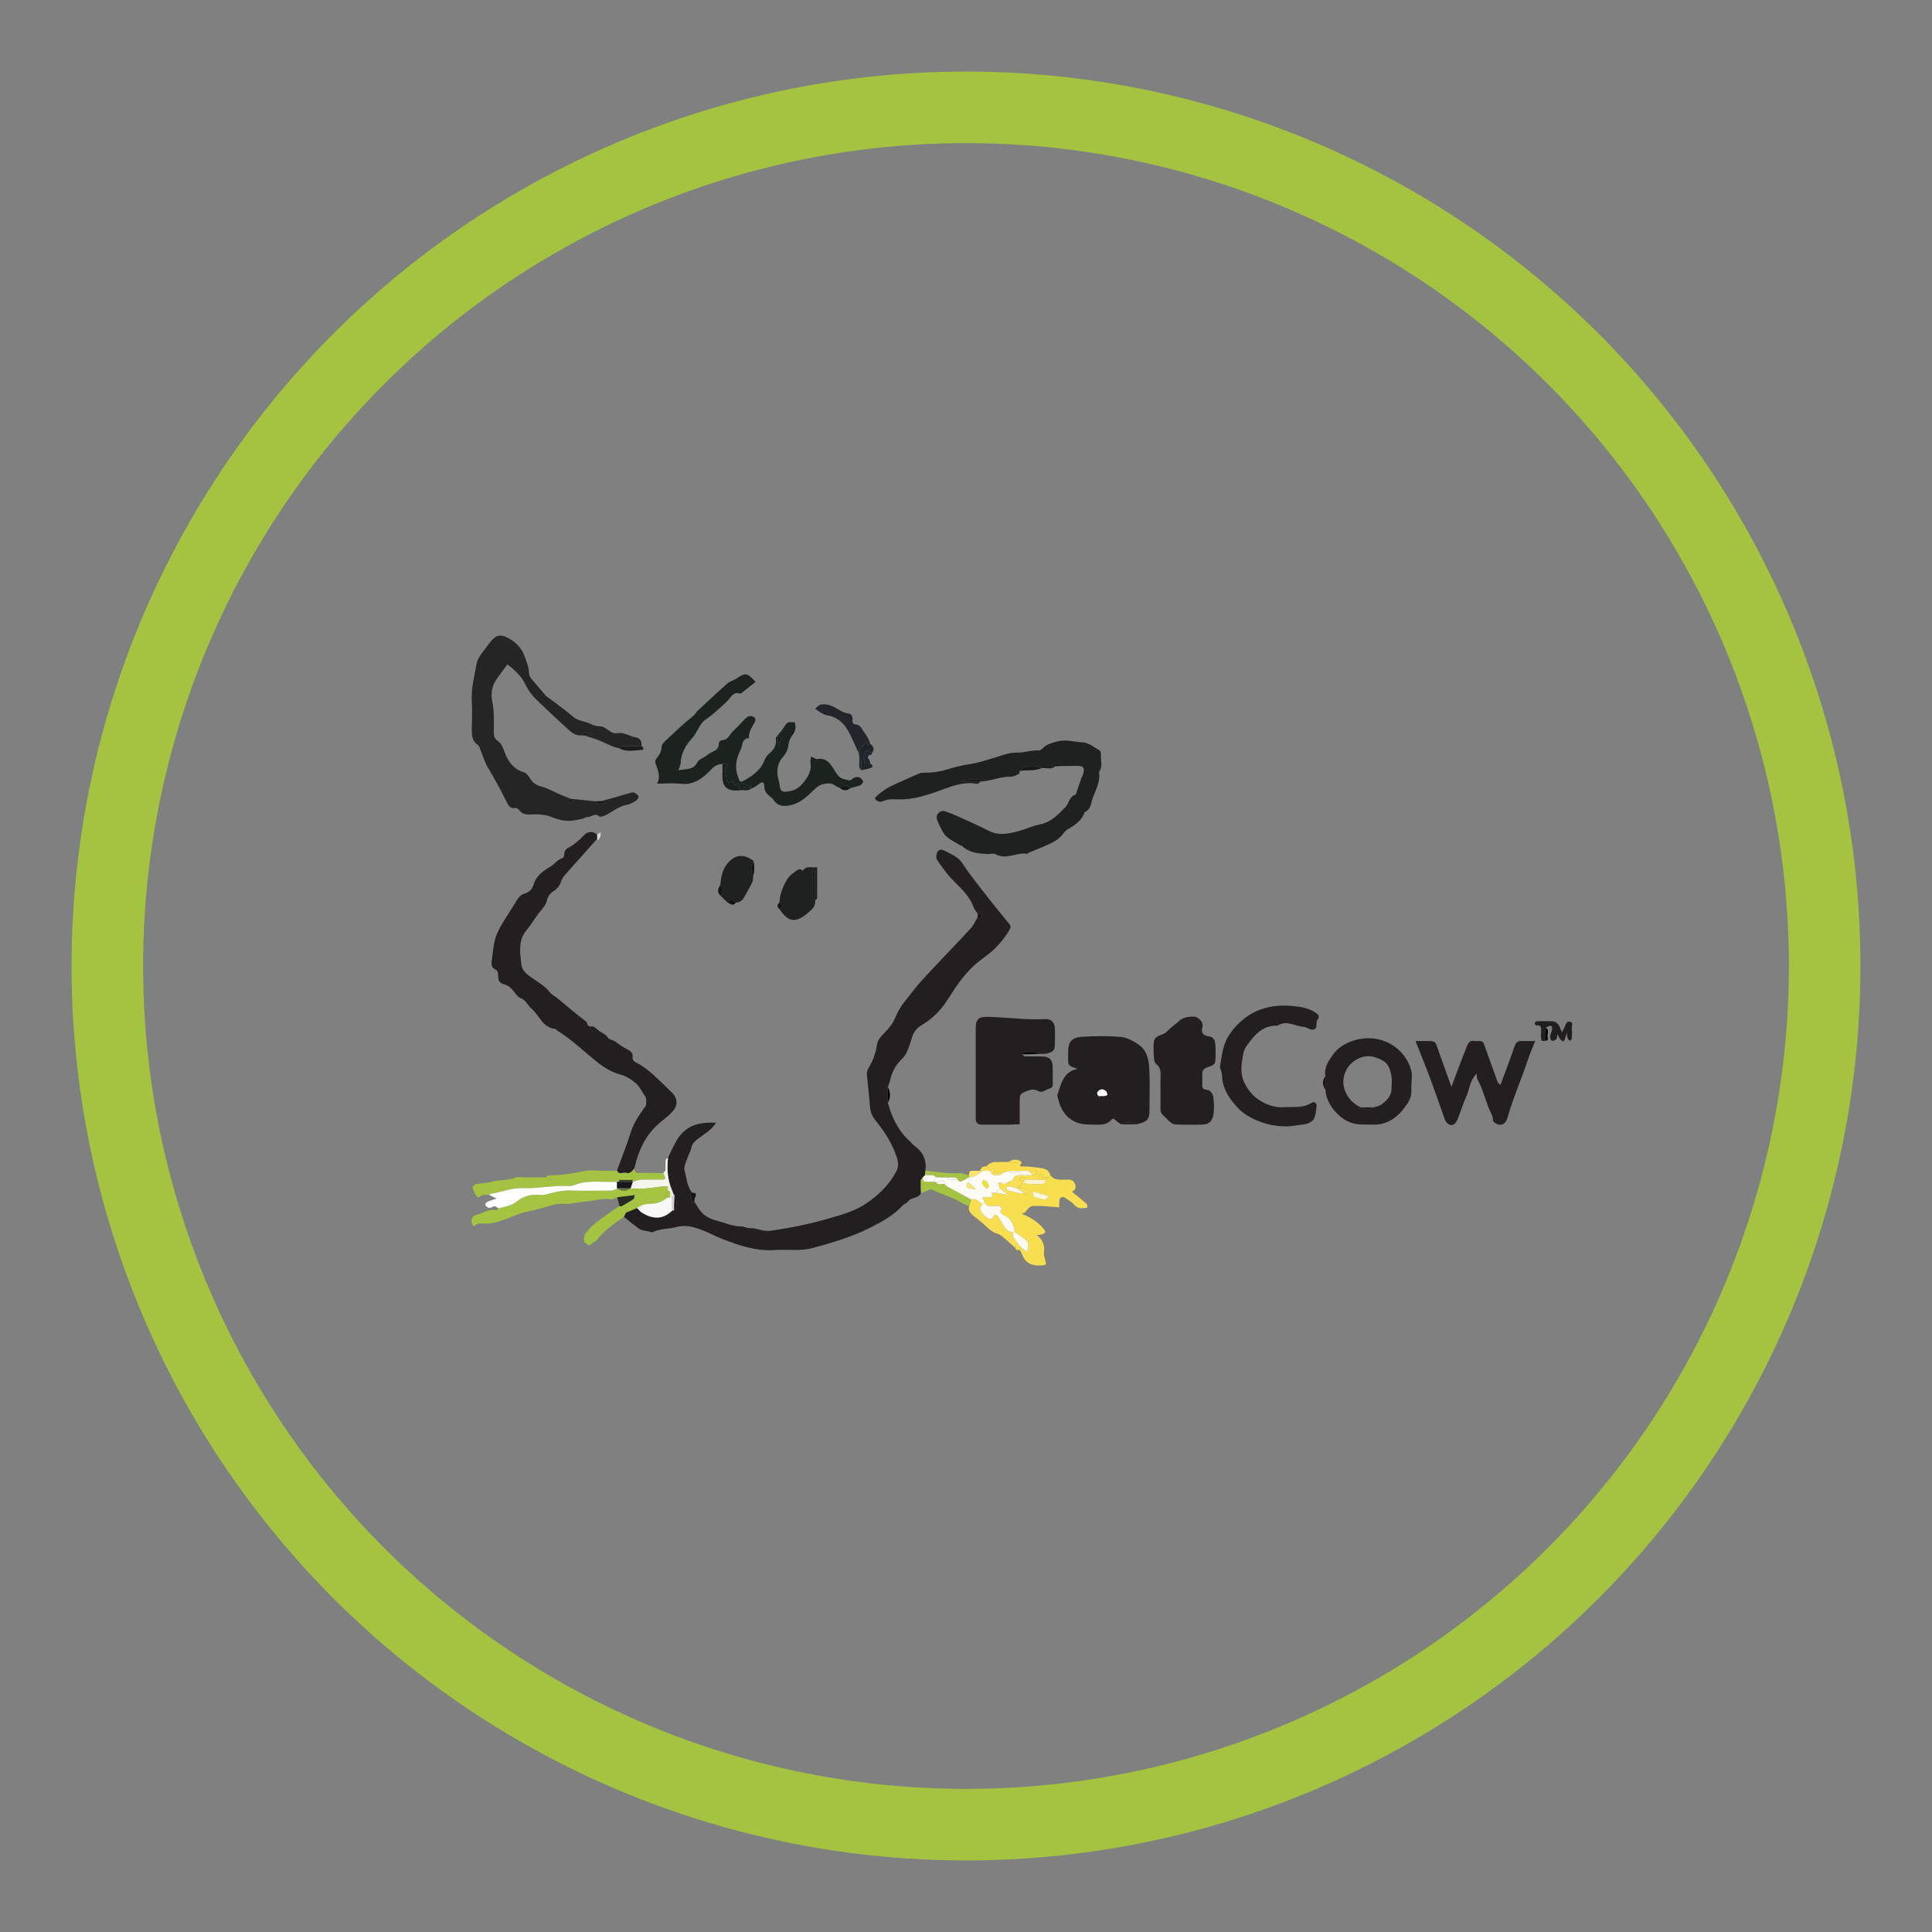 <?xml version="1.0" encoding="utf-8"?>
<!-- Generator: Adobe Illustrator 16.0.0, SVG Export Plug-In . SVG Version: 6.00 Build 0)  -->
<!DOCTYPE svg PUBLIC "-//W3C//DTD SVG 1.1//EN" "http://www.w3.org/Graphics/SVG/1.1/DTD/svg11.dtd">
<svg version="1.1" xmlns="http://www.w3.org/2000/svg" xmlns:xlink="http://www.w3.org/1999/xlink" x="0px" y="0px" width="324px"
	 height="324px" viewBox="0 0 324 324" enable-background="new 0 0 324 324" xml:space="preserve">
<rect x="0" y="0" width="324" height="324" fill="#808080" stroke="none"/>
<g id="Layer_2">
	<circle fill="none" stroke="#A4C340" stroke-width="12" stroke-miterlimit="10" cx="162" cy="162" r="144"/>
</g>
<g id="Layer_1">
	<g>
		<path fill="none" d="M194.615,182.939c0-0.599-0.017-1.197-0.009-1.796C194.599,181.742,194.615,182.341,194.615,182.939
			c0,0.983,0.021,1.964-0.009,2.945C194.636,184.903,194.615,183.923,194.615,182.939z"/>
		<polygon fill="#FFFFFF" points="136.709,150.994 136.716,150.986 136.716,150.986 		"/>
		<path fill="#231F20" d="M154.422,197.961c0.008-0.168,0.215-0.33,0.332-0.496c0.124-0.13,0.248-0.262,0.374-0.393
			c0.022-0.252,0.043-0.504,0.064-0.754c0.256-1.805-0.441-3.174-1.893-4.218c-0.246-0.179-0.426-0.443-0.656-0.646
			c-1.368-1.207-2.33-2.705-3.03-4.369c-0.291-0.695-0.492-1.424-0.734-2.141c0-0.884,0-1.766,0-2.65
			c0.121-0.325,0.281-0.643,0.354-0.979c0.304-1.416,0.93-2.693,1.97-3.666c0.75-0.703,1.041-1.559,1.354-2.449
			c0.136-0.387,0.255-0.777,0.37-1.17c0.275-0.942,0.768-1.604,1.685-2.147c1.712-1.015,3.137-2.414,4.226-4.124
			c1.598-2.504,3.221-4.989,5.668-6.79c0.526-0.385,1.022-0.815,1.551-1.2c1.021-0.744,2.963-3.068,3.388-4.15
			c0.064-0.168-0.021-0.47-0.146-0.624c-1.082-1.357-2.214-2.675-3.278-4.044c-1.57-2.018-3.204-3.998-4.597-6.133
			c-0.757-1.158-1.854-1.532-2.925-2.105c-0.515-0.276-1.021-0.325-1.287,0.133c-0.205,0.356-0.284,1.035-0.078,1.337
			c0.834,1.223,1.701,2.452,2.739,3.497c1.356,1.362,2.768,2.637,3.428,4.52c0.133,0.377,0.441,0.694,0.668,1.038
			c0.011-0.057,0.004-0.131,0.036-0.167c0.07-0.076,0.161-0.13,0.244-0.193c0.142,0.295,0.334,0.581,0.393,0.893
			c0.016,0.083-0.378,0.244-0.585,0.369c-0.038-0.107-0.077-0.212-0.116-0.318c-0.365,0.61-0.637,1.307-1.107,1.818
			c-2.237,2.432-4.538,4.806-6.798,7.218c-0.917,0.98-1.85,1.957-2.666,3.02c-1.141,1.484-2.464,2.845-3.173,4.637
			c-0.405,1.023-1.063,1.882-1.856,2.672c-0.54,0.536-1.156,1.236-1.252,1.93c-0.204,1.48-0.701,2.785-1.458,4.039
			c-0.166,0.275-0.28,0.649-0.253,0.962c0.149,1.809,0.39,3.611,0.515,5.42c0.066,0.958,0.394,1.714,1.004,2.46
			c1.532,1.873,2.799,3.893,3.543,6.251c0.275,0.874,0.224,1.521-0.146,2.227c-1.188,2.267-2.994,3.971-5.084,5.384
			c-1.869,1.261-4.063,1.855-6.164,2.466c-3.104,0.899-6.296,1.559-9.513,2.038c-0.594,0.088-1.134,0.073-1.697-0.04
			c-0.647-0.13-1.3-0.382-1.939-0.351c-0.585,0.031-1.094-0.286-1.535-0.29c-1.508-0.013-2.82-0.628-4.214-0.989
			c-1.273-0.328-2.316-0.941-3.023-2.071c-0.237-0.38-0.466-0.765-0.7-1.149c-0.101,0.109-0.202,0.219-0.303,0.328
			c-0.115-0.551-0.235-1.097-0.332-1.646c-0.005-0.03,0.193-0.093,0.297-0.139c-0.892-1.069-0.931-2.462-1.289-3.71
			c-0.181-0.626,0.287-1.454,0.514-2.174c0.18-0.571,0.522-1.101,0.64-1.681c0.133-0.655,0.484-0.994,0.999-1.399
			c1.053-0.825,2.313-1.46,3.145-2.772c-2.429-0.103-4.517,0.248-6.043,2.128c-0.375,0.462-0.677,0.993-0.956,1.522
			c-0.384,0.728-0.715,1.483-1.068,2.225c-0.175,1.609-0.124,3.201,0.403,4.752c0.194,0.508,0.388,1.017,0.583,1.524l0.121-0.031
			c0.472,0.987,0.439,1.941-0.089,2.584c-0.108,0.002-0.214,0.013-0.32,0.033c-1.57,1.553-3.276,1.441-5.032,0.376
			c-0.328-0.199-0.572-0.535-0.854-0.807c-0.625,0.259-1.25,0.518-1.874,0.775c-0.114,0.235-0.228,0.469-0.342,0.704
			c0.796,0.634,1.583,1.276,2.392,1.896c0.682,0.519,1.575,0.405,2.328,0.725c1.24-0.672,2.666-0.531,3.953-0.887
			c1.57-0.435,2.935-0.09,4.319,0.434c1.148,0.435,2.229,1.041,3.373,1.489c2.878,1.119,5.783,2.14,8.957,1.913
			c2.106-0.151,4.221,0.229,6.333-0.345c3.224-0.876,6.422-1.798,9.42-3.291c2.078-1.034,4.123-2.13,5.721-3.882
			c0.232-0.257,0.663-0.347,0.851-0.618c0.545-0.779,1.776-0.471,2.176-1.43C154.434,199.364,154.398,198.662,154.422,197.961z"/>
		<path fill="#231F20" d="M105.031,196.703c0.688,0.185,0.988-0.33,1.35-0.737c0.681-3.093,1.963-5.838,4.502-7.871
			c0.639-0.513,1.289-1.025,1.844-1.622c1.023-1.097,0.949-2.309-0.108-3.309c-0.623-0.592-1.229-1.201-1.852-1.796
			c-1.231-1.176-2.466-2.344-4.005-3.13c-0.392-0.197-0.737-0.451-0.674-0.977c0.067-0.564-0.224-0.92-0.688-1.176
			c-0.422-0.233-0.851-0.458-1.257-0.715c-0.46-0.292-0.865-0.695-1.355-0.905c-0.343-0.149-0.655-0.143-0.92-0.55
			c-0.276-0.424-0.849-0.659-1.299-0.966c-0.445-0.302-0.972-0.909-1.335-0.827c-0.852,0.195-0.643-0.597-0.975-0.843
			c-1.655-1.221-3.206-2.581-4.799-3.888c-0.422-0.347-0.949-0.599-1.279-1.013c-0.727-0.911-1.657-1.5-2.606-2.146
			c-0.901-0.614-2.021-1.259-2.158-2.571c-0.209-1.978-0.558-3.965,0.92-5.709c0.85-1.003,1.472-2.199,2.326-3.197
			c0.467-0.545,0.885-1.025,1.054-1.75c0.15-0.64,0.489-1.169,1.131-1.565c0.525-0.324,1.04-0.922,1.21-1.501
			c0.243-0.829,0.791-1.335,1.315-1.917c1.609-1.786,3.2-3.588,4.798-5.384c-0.011-0.239-0.021-0.478-0.033-0.717
			c-0.793-0.5-1.491-0.606-2.242,0.188c-0.696,0.736-1.482,1.455-2.367,1.925c-0.64,0.342-0.93,0.653-0.912,1.346
			c0.005,0.186-0.156,0.51-0.295,0.542c-0.832,0.202-1.255,0.955-1.93,1.359c-1.252,0.753-2.47,1.552-2.917,3.072
			c-0.231,0.79-0.733,1.288-1.525,1.514c-0.658,0.188-1.025,0.706-1.363,1.249c-0.187,0.299-0.377,0.595-0.557,0.898
			c-0.937,1.567-2.058,3.061-2.746,4.73c-0.549,1.331-0.59,2.875-0.813,4.333c-0.1,0.655-0.076,1.273,0.743,1.583
			c0.208,0.079,0.347,0.621,0.333,0.943c-0.032,0.771,0.187,1.268,0.994,1.474c0.735,0.188,1.254,0.71,1.72,1.299
			c0.303,0.382,0.628,0.862,1.046,1.013c0.894,0.322,1.164,1.197,1.754,1.688c1.37,1.146,1.918,3.294,4.09,3.482
			c0.094,0.009,0.164,0.183,0.266,0.246c1.886,1.178,3.549,2.625,5.232,4.07c1.599,1.371,3.229,2.756,5.385,3.329
			c0.937,0.25,1.866,0.814,2.596,1.466c0.686,0.611,1.104,1.523,1.639,2.301c0.135,0.199,0.149,1.3,0.013,1.493
			c-0.949,1.347-1.931,2.653-2.448,4.271c-0.71,2.223-1.572,4.396-2.369,6.592C103.835,197.087,104.511,196.564,105.031,196.703z"/>
		<path fill="#1E2120" d="M148.105,134.351c0.707-0.321,1.416-0.339,2.127-0.301c2.92,0.159,5.597-0.81,8.25-1.794
			c1.503-0.558,2.978-0.997,4.6-0.912c0.428,0.022,0.996,0.326,1.322-0.28c-1.085,0-2.171,0-3.257,0
			c1.179-0.392,2.355-0.541,3.539-0.197c0.029,0.01,0.032,0.113,0.045,0.172c1.627-0.119,3.15-0.838,4.816-0.789
			c0.445,0.012,0.916-0.272,1.347-0.478c0.101-0.049,0.09-0.331,0.132-0.506c0.235-0.203,0.443-0.472,0.715-0.595
			c0.818-0.371,2.161-0.276,2.953,0.147c0.765-0.08,1.599,0.314,2.287-0.318c-0.26-0.048-0.522-0.097-0.785-0.146
			c0.63-0.107,1.305-0.66,1.821,0.113c0.858-0.009,1.718-0.023,2.577-0.026c1.084-0.003,1.332,0.28,1.082,1.263
			c-0.076,0.287-0.239,0.551-0.339,0.834c-0.316,0.902-0.628,1.807-0.938,2.711c-1.084,0.306-1.107,1.481-1.754,2.144
			c-1.231,1.26-2.422,2.528-4.309,2.873c-1.111,0.203-2.159,0.745-3.26,1.042c-1.743,0.471-3.483,0.934-5.27,0.014
			c-1.769-0.909-3.595-1.702-5.402-2.526c-0.6-0.272-1.223-0.487-1.84-0.72c-0.604-0.229-1.096,0.104-1.369,0.521
			c-0.174,0.264-0.103,0.813,0.05,1.147c1.175,2.551,1.189,2.544,3.779,3.999c0.103,0.057,0.24,0.067,0.322,0.142
			c1.232,1.131,2.765,1.281,4.327,1.333c0.428,0.015,0.949-0.156,1.275,0.028c1.796,1.021,3.535-0.358,5.3-0.058
			c0.084,0.015,0.188-0.155,0.299-0.201c0.809-0.339,1.63-0.652,2.435-1.003c1.256-0.549,2.537-1.056,3.382-2.239
			c0.174-0.247,0.395-0.498,0.653-0.646c1.235-0.709,2.403-1.475,2.898-2.915c0.949-0.391,1.023-1.295,1.269-2.116
			c0.46-1.518,1.438-2.909,1.109-4.615c0.708-0.871,0.252-1.89,0.343-2.837c0.022-0.265-0.082-0.695-0.27-0.799
			c-0.92-0.516-1.873-1.295-2.838-1.327c-1.384-0.045-2.741-0.536-4.201-0.146c-0.895,0.24-1.712,0.412-2.378,1.082
			c-0.201,0.201-0.504,0.452-0.743,0.435c-1.221-0.093-2.391,0.38-3.571,0.352c-1.608-0.037-3.006,0.634-4.474,1.041
			c-1.131,0.314-2.221,0.711-3.404,0.875c-1.274,0.176-2.563,0.486-3.771,0.864c-1.295,0.405-2.543,0.602-3.867,0.589
			c-0.351-0.004-0.734,0.029-1.05,0.164c-1.35,0.574-2.672,1.206-4.017,1.789c-1.269,0.55-2.386,1.309-3.345,2.292
			C147.002,134.463,147.607,134.577,148.105,134.351z"/>
		<path fill="#252525" d="M79.135,121.654c-0.007,1.208-0.193,2.449,1.031,3.298c0.248,0.172,0.313,0.614,0.449,0.938
			c0.384,0.917,0.657,1.896,1.159,2.742c1.109,1.869,2.153,3.764,3.12,5.711c0.253,0.509,0.576,1.367,1.555,1.153
			c0.169-0.038,0.469,0.164,0.592,0.338c0.539,0.755,1.288,0.813,2.112,0.755c1.266-0.086,2.486,0.042,3.687,0.554
			c0.744,0.315,1.592,0.491,2.4,0.515c0.815,0.025,1.642-0.198,2.456-0.348c0.282-0.052,0.558-0.323,0.814-0.293
			c0.66,0.072,1.23-0.817,1.994-0.104c0.184,0.171,0.921-0.111,1.321-0.334c1.093-0.609,2.074-1.408,3.372-1.629
			c0.516-0.088,1.014-0.391,1.468-0.678c0.218-0.138,0.495-0.555,0.428-0.693c-0.135-0.284-0.455-0.552-0.757-0.66
			c-0.249-0.088-0.591,0.036-0.879,0.116c-0.924,0.257-1.841,0.542-2.765,0.806c-0.615,0.175-1.236,0.331-1.854,0.495
			c0.183,0.014,0.372,0.008,0.548,0.053c0.071,0.018,0.114,0.148,0.169,0.227c-0.613,0.125-1.248,0.41-1.753-0.242
			c-1.109-0.112-2.218-0.225-3.326-0.337c-0.213,0.146-0.447,0.27-0.631,0.444c-0.199,0.188-0.361,0.271-0.535,0.003
			c-0.079-0.12-0.125-0.26-0.187-0.392c0.225-0.039,0.448-0.077,0.671-0.115c-0.592-0.231-1.191-0.446-1.776-0.697
			c-1.095-0.468-2.145-1.104-3.284-1.39c-0.874-0.219-1.439-0.667-1.844-1.346c-0.294-0.493-0.584-0.891-1.147-1.068
			c-1.645-0.515-2.515-1.75-3.104-3.288c-0.257-0.667-0.529-1.505-1.063-1.846c-0.796-0.509-0.771-1.106-0.764-1.837
			c0.014-1.637,0.071-3.262-0.261-4.898c-0.254-1.249-0.073-2.551,0.688-3.66c0.579-0.845,1.215-1.651,1.869-2.534
			c1.255,0.996,2.328,1.972,2.955,3.283c0.519,1.085,1.218,1.999,2.064,2.809c1.708,1.636,3.438,3.253,5.185,4.849
			c0.63,0.576,1.331,1.081,2.273,0.961c0.509-0.868,1.215-0.015,1.81-0.1c-0.5,0.039-1.002,0.077-1.504,0.117
			c0.775,0.241,1.564,0.444,2.32,0.734c0.835,0.32,1.632,0.737,2.459,1.08c0.381,0.157,0.793,0.239,1.191,0.354
			c0.166-0.121,0.329-0.339,0.498-0.345c1.078-0.035,2.157-0.023,3.235-0.027c0.02-0.801-0.127-1.321-1.134-1.511
			c-0.964-0.183-1.865-0.857-2.897-0.667c-1.247,0.23-1.806-1.104-2.924-1.144c-0.517-0.019-1.08-0.129-1.528-0.372
			c-0.931-0.505-2.059-0.455-2.917-1.174c-1.188-0.996-2.443-1.912-3.672-2.859c-0.328-0.252-0.721-0.439-0.994-0.738
			c-0.689-0.753-1.304-1.574-1.994-2.327c-0.458-0.5-0.82-0.931-0.846-1.716c-0.028-0.848-0.405-1.696-0.699-2.52
			c-0.53-1.484-1.589-2.539-2.975-3.21c-0.679-0.328-1.504-0.486-2.156,0.116c-0.482,0.447-0.907,0.972-1.28,1.514
			c-0.601,0.872-1.462,1.729-1.636,2.697c-0.389,2.163-0.972,4.322-0.817,6.569C79.211,119.069,79.144,120.364,79.135,121.654z"/>
		<path fill="#231F20" d="M174.309,176.743c0.477-0.027,0.983,0.046,1.42-0.099c1.059-0.355,1.166-0.563,1.179-1.717
			c0.011-0.858,0.029-1.719-0.006-2.576c-0.036-0.849-0.644-1.489-1.505-1.443c-3.289,0.175-6.552-0.316-9.828-0.378
			c-1.504-0.027-1.938,0.436-1.939,1.943c-0.009,3.99-0.003,7.981-0.003,11.973c0,1.044,0,2.088-0.002,3.132
			c-0.001,0.668,0.333,1.015,0.995,1.022c0.982,0.009,1.964,0.002,2.947,0.002c0.552,0,1.104,0.009,1.657-0.002
			c0.59-0.011,1.178-0.04,1.781-0.063c0-1.319-0.002-2.483,0-3.649c0.006-1.497,0.025-1.455,1.431-1.995
			c0.626-0.239,1.099-0.235,1.694,0.086c0.723,0.391,1.321-0.33,1.998-0.477c0.555-0.122,0.409-0.801,0.412-1.281
			c0.004-0.799,0.017-1.597-0.003-2.395c-0.029-1.091-0.577-1.635-1.672-1.657c-0.98-0.021-1.966,0.012-2.947-0.018
			c-0.181-0.006-0.356-0.208-0.535-0.319c0.011-0.059,0-0.157,0.029-0.17C172.288,176.3,173.343,176.331,174.309,176.743z"/>
		<path fill="#231F20" d="M190.87,175.123c-0.868-0.566-1.891-1.145-2.882-1.228c-2.191-0.183-4.416-0.161-6.611-0.019
			c-1.692,0.108-2.249,0.902-2.256,2.585c0,0.307-0.004,0.613,0,0.92c0.015,1.363,0.015,1.363,1.624,1.851
			c-2.538,0.508-2.763,2.617-3.438,4.398c0.327,1.73,0.909,3.256,2.541,4.264c1.284,0.79,2.63,0.677,4.002,0.715
			c0.929,0.025,1.817-0.021,2.485-0.773c0.243-0.271,0.405-0.321,0.687-0.022c0.275,0.287,0.637,0.493,0.962,0.737
			c0.933-0.436,1.624-0.436,2.565,0c1.842-0.389,2.218-0.788,2.224-2.393c0.005-2.267,0.08-4.538-0.026-6.802
			C192.672,177.745,192.353,176.094,190.87,175.123z M185.268,183.797c-0.177,0.033-0.363,0.006-0.542,0.008
			c-0.139,0-0.313,0.04-0.431,0.023c-0.04-0.006-0.075-0.017-0.099-0.042c-0.13-0.124-0.256-0.433-0.189-0.555
			c0.345-0.628,0.939-0.72,1.469-0.239c0.146,0.137,0.201,0.401,0.233,0.617C185.717,183.652,185.427,183.766,185.268,183.797z"/>
		<path fill="#1C231F" d="M110.2,131.415c1.453,0,2.753-0.119,4.022,0.028c1.831,0.214,3.157-0.607,4.396-1.751
			c0.271-0.25,0.527-0.515,0.782-0.782c0.48-0.502,1.063-0.769,1.756-0.799c0.184-0.005,0.37-0.03,0.55-0.01
			c0.169,0.019,0.333,0.084,0.5,0.13c-0.114,0.084-0.255,0.148-0.334,0.256c-0.124,0.172-0.307,0.386-0.287,0.562
			c0.077,0.698,0.215,1.391,0.358,2.08c0.012,0.057,0.274,0.138,0.348,0.092c0.39-0.242,0.66-0.273,0.766,0.276
			c0.011,0.055,0.256,0.133,0.346,0.094c1.099-0.491,1.996,0.163,2.948,0.498c0.248-0.152,0.514-0.28,0.737-0.461
			c0.784-0.634,1.037-0.608,1.086,0.313c0.042,0.789,0.426,1.22,0.969,1.642c0.225,0.174,0.467,0.361,0.613,0.598
			c0.741,1.201,2.191,1.106,3.413,0.685c1.533-0.528,2.544-1.692,3.67-2.713c0.639-0.578,1.297-0.729,2.132-0.78
			c0.786-0.047,1.164,0.572,1.789,0.718c0.735-0.459,1.285-0.437,1.84,0.077c0.572-0.158,1.167-0.265,1.709-0.496
			c0.215-0.093,0.491-0.538,0.427-0.686c-0.125-0.284-0.444-0.598-0.736-0.663c-0.307-0.069-0.803,0.028-0.991,0.246
			c-0.436,0.505-0.811,0.212-1.271,0.14c-0.887-0.14-1.313-0.718-1.729-1.415c-0.657-1.096-1.301-2.239-2.921-2.004
			c-0.288,0.042-0.622-0.24-1.053-0.423c-0.057,0.418-0.175,0.722-0.124,0.994c0.246,1.327-0.363,2.356-1.123,3.323
			c-0.608,0.772-1.299,1.321-2.375,1.509c-0.963,0.167-1.43,0.179-1.621-0.668c-0.066-0.293-0.053-0.606-0.139-0.892
			c-0.46-1.536-0.459-2.955,0.705-4.253c0.417-0.465,0.757-1.13,0.827-1.739c0.08-0.704,0.291-1.319,0.695-1.828
			c0.553-0.695,0.628-1.392,0.408-2.178c-1.291-0.077-1.275-0.066-1.972,1.056c-0.249,0.401-0.594,0.742-0.896,1.11
			c0.748,0.472,0.157,1.146,0.136,1.74c-0.045-0.277-0.107-0.554-0.128-0.834c-0.023-0.3-0.007-0.604-0.007-0.905
			c-0.11,0.183-0.334,0.38-0.313,0.545c0.141,1.09-0.28,1.873-1.125,2.541c-0.355,0.281-0.637,0.731-0.803,1.163
			c-0.588,1.529-1.81,2.416-3.132,3.197c-0.98,0.58-0.957,0.456-1.338-0.645c-0.548-1.577-0.193-3.004,0.494-4.355
			c0.355-0.697,0.145-1.895,1.405-1.971c-0.108-1.119,0.603-1.93,1.044-2.848c0.075-0.155,0.004-0.509-0.125-0.604
			c-0.214-0.159-0.545-0.28-0.797-0.239c-0.277,0.044-0.561,0.251-0.771,0.458c-0.663,0.652-1.256,1.377-1.947,1.997
			c-0.622,0.557-0.873,1.574-1.963,1.589c-0.175,0.002-0.502,0.325-0.494,0.486c0.069,1.345-1.219,1.363-1.889,1.962
			c-0.533,0.477-1.428,0.7-1.722,1.266c-0.729,1.4-1.944,1.043-3.18,1.334c0.176-0.539,0.368-0.872,0.382-1.213
			c0.072-1.666,0.823-2.981,1.927-4.18c0.481-0.522,0.79-1.204,1.169-1.818c0.309-0.501,0.578-0.951,1.134-1.33
			c1.25-0.851,2.362-1.916,3.479-2.948c0.67-0.62,1-1.738,2.264-1.383c0.088,0.024,0.229-0.067,0.318-0.138
			c0.759-0.603,1.511-1.213,2.267-1.823c-1.44-1.556-1.651-1.579-3.211-0.554c-0.489,0.321-1.11,0.471-1.539,0.85
			c-1.684,1.49-3.311,3.043-4.968,4.563c-0.282,0.259-0.395,0.602-0.746,0.878c-1.619,1.271-3.101,2.717-4.607,4.127
			c-0.297,0.278-0.684,0.673-0.685,1.014c-0.001,0.806-0.377,1.391-0.831,1.95c-0.318,0.393-0.262,0.68-0.094,1.135
			C110.383,129.276,110.794,130.281,110.2,131.415z"/>
		<path fill="#231F20" d="M202.62,173.784c-0.527-0.057-1.287-0.447-1-1.38c0.233-0.763-0.188-1.303-0.76-1.714
			c-0.567-0.41-2.307-0.16-2.882,0.34c-0.771,0.67-1.618,1.261-2.321,1.991c-0.631,0.658-1.899,0.532-2.107,1.516
			c-0.199,0.941-0.071,1.956-0.024,2.937c0.015,0.328,0.128,0.77,0.361,0.95c0.73,0.571,0.781,1.302,0.739,2.123
			c-0.011,0.197-0.018,0.399-0.02,0.597c-0.008,0.599,0.009,1.197,0.009,1.796c0,0.983,0.021,1.964-0.009,2.945
			c-0.015,0.458,0.078,0.817,0.439,1.13c0.416,0.361,0.761,0.807,1.188,1.151c0.261,0.21,0.616,0.409,0.933,0.418
			c1.534,0.042,3.069,0.063,4.603,0c1.055-0.042,1.544-0.649,1.719-1.641c0.161-0.916,0.103-1.796,0.021-2.712
			c-0.071-0.814-0.533-1.435-1.104-1.473c-0.925-0.059-0.765-0.561-0.775-1.086c-0.009-0.491,0.025-0.985-0.009-1.473
			c-0.039-0.636,0.208-0.984,0.832-1.203c1.397-0.487,1.387-0.519,1.391-1.941c0.002-0.552,0.04-1.11-0.013-1.657
			C203.759,174.641,203.738,173.905,202.62,173.784z"/>
		<path fill="#231F20" d="M255.137,174.577c-0.639-0.015-0.928,0.267-1.143,0.893c-0.732,2.155-1.557,4.279-2.369,6.487
			c-0.225-0.24-0.41-0.352-0.469-0.509c-0.779-2.139-1.535-4.285-2.318-6.424c-0.065-0.174-0.268-0.389-0.438-0.42
			c-0.357-0.065-0.745,0.04-1.099-0.035c-0.771-0.164-1.097,0.353-1.305,0.882c-0.888,2.248-1.725,4.512-2.592,6.806
			c-0.767-2.136-1.544-4.274-2.298-6.419c-0.433-1.239-0.414-1.248-1.723-1.254c-0.637-0.005-1.275-0.002-1.993-0.002
			c0.886,2.26,1.727,4.316,2.502,6.397c0.834,2.242,1.598,4.506,2.413,6.756c0.263,0.727,0.962,1.141,1.479,0.845
			c0.277-0.162,0.511-0.502,0.635-0.815c0.521-1.3,0.922-2.653,1.504-3.922c0.555-1.214,0.553-2.678,1.723-3.796
			c0.04,0.396-0.011,0.704,0.109,0.918c0.859,1.551,1.277,3.267,1.92,4.896c0.258,0.658,0.701,1.217,0.695,1.998
			c0,0.246,0.525,0.635,0.867,0.714c0.786,0.188,1.319-0.193,1.63-1.3c0.918-3.269,2.319-6.36,3.374-9.579
			c0.321-0.987,0.754-1.938,1.218-3.112C256.576,174.582,255.857,174.594,255.137,174.577z"/>
		<path fill="#231F20" d="M220.618,169.831c-1.097-0.765-2.433-0.975-3.676-1.107c-3.679-0.384-7.022,0.511-9.621,3.325
			c-0.676,0.733-1.307,1.571-1.714,2.472c-0.63,1.391-0.783,2.937-1.021,4.442c-0.018,0.102,0.082,0.217,0.111,0.328
			c0.088,0.343,0.232,0.683,0.237,1.025c0.033,2.234,1.252,3.966,2.641,5.468c0.972,1.05,2.34,1.789,3.73,2.325
			c1.389,0.535,2.888,0.769,4.327,0.788c0.966,0.01,1.995-0.231,3.006-0.332c0.59-0.057,1.363-0.396,1.653-0.857
			c0.38-0.607,0.413-1.456,0.504-2.21c0.057-0.493-0.414-0.838-0.823-0.563c-1.25,0.842-2.637,0.693-4.382,0.723
			c-1.29,0.159-2.783-0.16-4.254-1.065c-1.248-0.771-2.064-1.836-2.661-3.044c-0.562-1.132-0.571-2.48-0.363-3.72
			c0.128-0.775,0.181-1.62,0.687-2.336c1.311-1.85,2.672-3.583,5.262-3.488c1.477-0.989,2.876,0.093,4.309,0.186
			c0.557,0.033,1.132,0.561,1.636,0.48c0.901-0.146,0.366-1.187,0.744-1.674C221.436,170.377,221.005,170.102,220.618,169.831z"/>
		<path fill="#231F20" d="M236.627,179.348c-0.557-1.849-1.832-3.398-3.493-4.304c-1.975-1.073-4.219-1.22-6.4-0.45
			c-1.321,0.467-2.509,1.228-3.292,2.405c-0.679,1.023-1.437,2.082-1.166,3.454c0,0.76,0,1.521,0,2.283
			c0.093,2.258,2.061,4.724,4.23,5.52c1.189,0.438,2.376,0.301,3.573,0.347c2.771,0.107,4.548-1.413,5.979-3.579
			c0.493-0.75,0.666-1.506,0.63-2.378C236.644,181.543,236.934,180.36,236.627,179.348z M233.348,182.746
			c-0.055,1.133-0.847,1.832-1.646,2.46c-0.349,0.275-0.863,0.339-1.303,0.5c-0.733,0.521-1.466,0.521-2.201,0.002
			c-1.214-0.594-2.103-1.433-2.622-2.754c-0.756-1.905,0.005-4.096,1.761-5.178c1.659-1.025,3.192-0.712,4.678,0.164
			c0.843,0.498,1.143,1.506,1.313,2.426C233.47,181.136,233.386,181.952,233.348,182.746z"/>
		<path fill="#F8DF50" d="M179.771,199.864c0.76-0.414,0.706-0.933,0.42-1.485c-0.311-0.592-0.867-0.564-1.431-0.559
			c-0.935,0.009-1.924,0.179-2.606-0.731c-0.116,0.122-0.235,0.246-0.351,0.368c-0.129,0.124-0.255,0.25-0.383,0.376
			c-0.107,0.241-0.201,0.691-0.321,0.697c-1.025,0.055-2.064,0.111-3.079-0.015c-0.403-0.049-0.427-0.517,0.09-0.701
			c-0.104-0.553-0.567-0.414-0.845-0.324c-0.358,0.113-0.307,0.438-0.075,0.706c0.71,0.815-0.662,0.59-0.555,1.104l-0.002,0.003
			c0.359,0,0.725-0.038,1.077,0.012c0.478,0.069,0.56,0.536,0.195,0.994c-0.002,0.002-0.099-0.049-0.123-0.091
			c-0.03-0.048-0.025-0.115-0.036-0.174c-0.956,0.229-1.819-0.215-2.697-0.425c-0.395-0.097-0.385-0.531,0.111-0.701
			c0-0.235,0-0.471,0-0.708c-0.378-0.059-0.58,0.645-1.075,0.221c-0.151-0.128-0.481-0.044-0.729-0.057
			c0.098,0.252,0.197,0.502,0.291,0.756c0.021,0.055,0.025,0.115,0.036,0.173c0.37,0.285,0.739,0.568,1.451,1.115
			c-1.006-0.186-1.597-0.292-2.188-0.401c-0.138,0.187-0.926-0.336-0.518,0.473c0.024,0.051-0.134,0.277-0.216,0.281
			c-0.479,0.029-0.96,0.015-1.48,0.015c0.145,0.309,0.242,0.521,0.34,0.731c0.244,0.723,0.822,0.774,1.458,0.739
			c0.362-0.019,0.733-0.046,1.085,0.019c0.164,0.031,0.288,0.273,0.429,0.42c-0.558,0.521-0.101,0.905,0.275,1.074
			c1.153,0.51,1.626,1.43,1.814,2.585c0.017,0.114,0.086,0.217,0.133,0.326c0.628,0.441,1.281,0.853,1.869,1.34
			c0.197,0.162,0.319,0.521,0.319,0.79c0.002,0.385-0.141,0.767-0.219,1.151c-0.29-0.223-0.577-0.447-0.863-0.67
			c-0.128,0.113-0.256,0.23-0.382,0.346c0.126,0.202,0.298,0.389,0.372,0.607c0.515,1.513,1.596,2.071,3.13,1.975
			c1.039-0.063,1.031-0.029,0.718-1.17c-0.092-0.341-0.181-0.714-0.135-1.055c0.156-1.137-0.185-2.075-1.22-2.886
			c0.401-0.032,0.59-0.009,0.752-0.063c0.817-0.277,0.849-0.441,0.365-1.022c-0.958-1.144-2.181-1.905-3.659-2.487
			c0.323-0.124,0.548-0.143,0.639-0.261c0.765-0.993,0.867-1.059,1.819-1.025c0.369,0.015,0.739-0.017,1.106,0.007
			c0.874,0.055,1.748,0.128,2.767,0.206c0-0.312-0.021-0.725,0.007-1.135c0.031-0.462,0.502-0.761,0.865-0.519
			c0.601,0.393,1.232,0.779,1.708,1.298c0.493,0.542,1.05,0.542,1.657,0.507c0.168-0.009,0.473-0.104,0.471-0.153
			c-0.003-0.215-0.032-0.503-0.173-0.624C181.422,201.175,180.623,200.556,179.771,199.864z M175.733,200.885
			c-0.082,0.183-0.476,0.225-0.639,0.29c-0.626-0.155-1.162-0.225-1.626-0.441c-0.173-0.079-0.286-0.535-0.235-0.779
			c0.084-0.398,0.317-0.063,0.5-0.008c0.495,0.148,0.998,0.281,1.504,0.407C175.533,200.427,175.903,200.507,175.733,200.885z"/>
		<path fill="#A4C342" d="M87.683,199.255c2.585,0.101,5.165-0.515,7.776-0.345c0.44,0.029,0.902-0.21,1.347-0.349
			c2.195-0.685,4.45-0.245,6.675-0.365c0.12-0.011,0.241-0.015,0.362-0.011c0.017-0.113,0.023-0.227,0.021-0.34
			c0.654-0.551,1.549-0.549,2.2,0c0.011,0.122,0,0.243-0.033,0.361l0.091-0.02c0.44-0.119,0.878-0.325,1.323-0.344
			c1.143-0.047,2.29,0.004,3.434-0.018c0.853-0.015,0.872-0.101,0.337-1.096c-1.371-0.011-2.744-0.062-4.113-0.013
			c-0.623,0.022-0.659-0.332-0.723-0.752c-0.362,0.407-0.662,0.922-1.35,0.737c-0.52-0.139-1.196,0.384-1.567-0.374
			c-0.667,0.006-1.334,0.017-2.001,0.017c-1.153,0.004-2.345-0.188-3.45,0.044c-1.854,0.389-3.701,0.679-5.591,0.719
			c0,0.174,0.015,0.347-0.003,0.517c-0.017,0.164-0.067,0.323-0.104,0.485c-0.132-0.08-0.289-0.135-0.391-0.242
			c-0.108-0.115-0.166-0.279-0.245-0.424c-1.16,0.004-2.32,0.006-3.48,0.013c-0.608,0.002-1.286-0.16-1.809,0.055
			c-1.239,0.502-2.564,0.303-3.818,0.655c-0.899,0.254-1.873,0.237-2.798,0.418c-0.214,0.042-0.555,0.441-0.516,0.595
			c0.127,0.491,0.34,0.993,0.64,1.402c0.398,0.547,0.712-0.153,1.083-0.172c0.365-0.019,0.732-0.006,1.099-0.006
			c0.018-0.06,0.029-0.166,0.055-0.171C83.994,199.983,85.721,199.178,87.683,199.255z"/>
		<path fill="#A5C442" d="M106.852,200.169c0.197-0.189,0.505-0.431-0.099-0.509c-0.116-0.015-0.208-0.227-0.311-0.349l0,0
			c-0.237-0.004-0.473-0.008-0.709-0.011l-0.063-0.021c-0.625,0.55-1.535,0.55-2.143,0.002l-0.059,0.021
			c-0.447,0.378-0.979,0.373-1.524,0.369c-2.014-0.008-4.031,0.063-6.042-0.027c-1.22-0.057-2.398,0.155-3.529,0.454
			c-0.58,0.151-1.142,0.353-1.725,0.294c-1.488-0.151-2.816,0.128-4.003,1.101c-0.878,0.721-2.002,0.885-3.072,1.145
			c-0.113,0.122-0.264,0.368-0.336,0.347c-1.285-0.365-2.283,0.555-3.437,0.767c-0.584,0.105-0.893,0.857-0.638,1.504
			c0.299,0.761,0.644,0.016,0.981-0.044c0.357-0.061,0.734-0.024,1.101-0.006c1.275,0.067,2.441-0.357,3.61-0.773
			c1.097-0.389,2.116-0.928,3.295-1.172c1.014-0.208,2.045-0.473,3.058-0.754c1.083-0.299,2.139-0.733,3.293-0.618
			c1.096,0.109,2.133-0.269,3.194-0.338c1.619-0.109,3.197-0.637,4.847-0.427c0.306,0.04,0.649-0.216,0.975-0.334
			c0.964-0.121,1.927-0.245,2.891-0.367C106.559,200.341,106.733,200.284,106.852,200.169z"/>
		<path fill="#1E2120" d="M137.032,150.615c0.021-1.687,0.014-3.375,0.014-5.186c-0.935,0.146-1.831-0.333-2.429,0.608
			c-0.59-0.613-1.041,0.038-1.422,0.262c-0.502,0.295-0.959,0.779-1.254,1.287c-0.665,1.144-1.165,2.368-1.21,3.726
			c0.611,0.462,0.611,0.697,0,1.163c1.439,2.122,2.579,2.336,4.502,0.832c0.333-0.261,0.638-0.558,0.944-0.85
			c0.419-0.399,0.577-0.901,0.539-1.471c-0.001,0.003-0.005,0.005-0.007,0.007c0-0.005,0-0.011,0-0.016
			c-0.134-0.16-0.367-0.316-0.373-0.48c-0.035-0.975,0.006-1.952-0.019-2.926c-0.013-0.469-0.124-0.934-0.168-1.403
			c-0.011-0.113,0.062-0.235,0.096-0.352c0.148,0.08,0.421,0.152,0.427,0.241c0.039,0.608,0.021,1.219,0.023,1.828
			c0.003,1.031,0.01,2.062,0.015,3.093c0.001,0.003,0.005,0.005,0.007,0.008l0,0C136.83,150.863,137.03,150.74,137.032,150.615z"/>
		<path fill="#FFFFFF" d="M90.65,200.394c0.583,0.059,1.146-0.143,1.725-0.294c1.13-0.299,2.309-0.511,3.529-0.454
			c2.01,0.091,4.028,0.02,6.042,0.027c0.545,0.004,1.077,0.009,1.524-0.369c0.004-0.37,0.008-0.737,0.012-1.107
			c-2.226,0.12-4.48-0.319-6.675,0.365c-0.445,0.139-0.907,0.378-1.347,0.349c-2.611-0.17-5.191,0.445-7.776,0.345
			c-1.962-0.077-3.689,0.729-5.548,0.979c-0.026,0.005-0.037,0.111-0.055,0.171c0.36,0.176,0.722,0.356,1.205,0.597
			c-0.584,0.195-1.079,0.329-1.542,0.533c-0.164,0.071-0.375,0.327-0.356,0.473c0.052,0.387,0.647,0.668,0.953,0.511
			c0.638-0.324,0.638-0.324,1.237,0.121c1.07-0.26,2.194-0.424,3.072-1.145C87.833,200.521,89.162,200.242,90.65,200.394z"/>
		<path fill="#1F2120" d="M126.329,144.337c-1.52-1.089-2.774-1.053-3.969,0.083c-1.139,1.081-1.438,2.48-1.554,3.958
			c0.545,0.576,0.558,1.2,0.039,1.848c0.366,0.358,0.733,0.716,1.099,1.074c0.543-0.465,1.021-0.448,1.475,0.056
			c0.772,0.016,1.168-0.474,1.492-1.087c0.412-0.783,0.879-1.539,1.26-2.338c0.142-0.297,0.105-0.68,0.15-1.024
			C125.865,146.055,125.867,145.158,126.329,144.337z"/>
		<path fill="#22262A" d="M138.648,119.95c2.191,0.319,3.282,1.832,4.123,3.647c0.423,0.915,0.839,1.833,1.258,2.749
			c-0.082-0.811,0.586-1.155,1.032-1.628c0.584-0.621,0.388,0.206,0.583,0.309c0.037,0.019,0.19-0.185,0.289-0.285
			c-0.259-1.055-0.993-1.851-1.538-2.747c-0.159-0.261-0.567-0.481-0.882-0.511c-0.535-0.05-0.583-0.342-0.542-0.731
			c0.059-0.565-0.171-1.058-0.694-1.115c-0.998-0.11-1.725-0.739-2.561-1.148c-0.686-0.334-1.384-0.453-2.09-0.331
			c-0.334,0.058-0.615,0.433-0.919,0.664c0.215,0.171,0.413,0.373,0.65,0.507C137.774,119.564,138.196,119.883,138.648,119.95z"/>
		<path fill="#F8DF51" d="M170.635,208.524c-0.279-0.603-1.022-1.021-0.723-1.848c-1.042-0.087-1.475-0.857-1.903-1.658
			c-0.223-0.413-0.487-0.814-0.799-1.161c-0.257-0.286-0.432-0.17-0.745,0.365c-0.063,0.109-0.215,0.244-0.322,0.242
			c-0.645-0.016-1.866-1.248-1.776-1.819c0.043-0.273,0.242-0.521,0.373-0.779c-0.608-0.261-1.031-1.013-1.856-0.706
			c-0.123,0.37-0.246,0.739-0.368,1.109c-0.197,0.79,0.284,1.26,0.814,1.699c0.597,0.493,1.252,0.933,1.803,1.475
			c0.647,0.635,1.28,1.21,2.198,1.473c0.482,0.141,0.895,0.569,1.304,0.909c0.56,0.464,1.086,0.969,1.626,1.456
			C170.305,208.989,170.118,208.584,170.635,208.524z"/>
		<path fill="#A4C340" d="M104.235,202.315c-0.116-0.033-0.233-0.055-0.353-0.069c-1.055,0.729-2.121,1.443-3.159,2.195
			c-0.577,0.418-1.12,0.884-1.648,1.363c-0.29,0.261-0.498,0.609-0.777,0.884c-0.357,0.354-0.555,1.565-0.171,1.715
			c0.272,0.104,0.568,0.725,1.043,0.22c0.274-0.291,0.732-0.42,0.971-0.729c1.232-1.592,2.865-2.699,4.483-3.831
			c0.114-0.235,0.228-0.469,0.342-0.704C105.29,202.614,104.314,202.777,104.235,202.315z"/>
		<path fill="#F9DE52" d="M165.762,195.974c0.289,0.051,0.616-0.069,0.888,0.013c0.502,0.149-0.108,0.569,0.025,0.603
			c0.45,0.109,0.929,0.102,1.397,0.139c0.363-0.117,0.727-0.232,1.09-0.349c1.104-0.008,2.204-0.017,3.307-0.024
			c0.296,0,0.593,0.006,0.889-0.007c0.323-0.013,0.657,0.044,0.542,0.438c-0.044,0.153-0.452,0.201-0.695,0.296
			c-0.239,0.008-0.481,0.017-0.721,0.025c0,0.235,0,0.473,0,0.708c0.491,0,0.983,0,1.477-0.003c0.124-0.25,0.269-0.493,0.361-0.754
			c0.109-0.307,0.292-0.395,0.359-0.044c0.153,0.801,0.75,0.305,1.122,0.443c0.115-0.122,0.234-0.246,0.351-0.368
			c-0.221-0.705-0.588-1.022-1.431-1.174c-1.221-0.217-2.438-0.298-3.701-0.334c0.141-0.29,0.239-0.498,0.338-0.706
			c-0.739-0.031-1.477,0.372-2.214-0.008c-0.672,0.002-1.34,0.013-2.012,0.004c-0.669-0.009-1.258,0.149-1.671,0.725
			C165.563,195.729,165.645,195.955,165.762,195.974z"/>
		<path fill="#A4C340" d="M158.789,198.939c-0.134-0.075-0.227-0.23-0.338-0.349c-0.478-0.195-1.142,0.319-1.488-0.389l-0.172,0.009
			l-0.173-0.017c-0.458-0.007-0.915-0.02-1.372-0.017c-0.522,0.006-0.453-0.389-0.492-0.713c-0.117,0.166-0.324,0.328-0.332,0.496
			c-0.024,0.701,0.012,1.403,0.024,2.107c0.437-0.162,0.889-0.29,1.301-0.498c0.215-0.107,0.307-0.181,0.581-0.047
			c1.714,0.843,3.603,1.299,5.223,2.359c0.284,0.187,0.641,0.261,0.964,0.387c0.122-0.37,0.245-0.739,0.368-1.109
			C161.517,200.423,160.149,199.688,158.789,198.939z"/>
		<path fill="#211E1F" d="M263.241,171.318c-0.559-0.088-0.681,0.553-0.874,0.98c-0.122,0.268-0.275,0.518-0.437,0.819
			c-0.2-0.453-0.326-0.922-0.591-1.287c-0.191-0.263-0.559-0.521-0.865-0.544c-0.914-0.069-1.838-0.036-2.758-0.009
			c-0.122,0.004-0.319,0.187-0.334,0.307c-0.015,0.126,0.17,0.401,0.23,0.391c0.874-0.145,0.859,0.407,0.834,1.002
			c-0.019,0.429-0.055,0.868,0.015,1.287c0.067,0.422,0.433,0.313,0.729,0.263c0-0.73,0-1.461,0-2.192
			c0.947-0.473,1.155-0.414,1.082,0.349c-0.04,0.397-0.295,0.775-0.33,1.174c-0.017,0.229,0.157,0.619,0.332,0.68
			c0.195,0.067,0.559-0.094,0.723-0.272c0.143-0.153,0.106-0.474,0.172-0.84c0.233,0.399,0.338,0.69,0.533,0.896
			c0.443,0.46,0.604,0.391,0.799-0.279c0.048-0.163,0.101-0.325,0.26-0.848c0.072,0.584,0.047,0.782,0.124,0.925
			c0.093,0.173,0.275,0.294,0.418,0.438c0.1-0.126,0.277-0.246,0.284-0.376c0.035-0.55,0.071-1.11,0.004-1.652
			C263.535,172.108,263.94,171.426,263.241,171.318z"/>
		<path fill="#F5F6EB" d="M110.88,197.826c-1.145,0.021-2.291-0.029-3.434,0.018c-0.445,0.019-0.882,0.225-1.323,0.344
			c-0.13,0.372-0.26,0.742-0.389,1.113c0.236,0.003,0.472,0.007,0.709,0.011c0.233,0.025,0.466,0.036,0.698,0.038
			c1.16,0.019,2.304-0.185,3.454-0.315c0.46-0.053,0.92-0.092,1.383-0.103c0.151-0.009,0.302-0.02,0.453-0.027
			c-0.527-1.551-0.578-3.143-0.403-4.752c-0.144,0.146-0.396,0.282-0.409,0.438c-0.047,0.546,0.021,1.101-0.024,1.648
			c-0.015,0.173-0.245,0.328-0.377,0.492C111.752,197.726,111.733,197.812,110.88,197.826z"/>
		<path fill="#F5F6EB" d="M106.443,199.312L106.443,199.312c-0.237-0.004-0.473-0.008-0.709-0.011
			C105.97,199.304,106.206,199.308,106.443,199.312z"/>
		<path fill="#A6C348" d="M156.5,197.112c0.175,0.019,0.332,0.206,0.498,0.319c0.612,0.015,1.224,0.029,1.837,0.046
			c0.456-0.006,0.917-0.04,1.367,0.007c0.163,0.015,0.306,0.221,0.459,0.34c0.111,0.351,0.309,0.456,0.65,0.261
			c0.395-0.225,0.8-0.433,1.203-0.649c0.002-0.115,0.004-0.232,0.002-0.349c-0.56-0.124-1.128-0.38-1.678-0.347
			c-1.908,0.116-3.768-0.235-5.646-0.422c-0.021,0.25-0.042,0.502-0.064,0.754C155.586,197.081,156.046,197.06,156.5,197.112z"/>
		<path fill="#202427" d="M145.644,125.026c-0.194-0.103,0.001-0.93-0.583-0.309c-0.445,0.473-1.113,0.817-1.032,1.628
			c0.026,0.215,0.054,0.431,0.08,0.647c0.112,0.176,0.308,0.346,0.322,0.53c0.042,0.545,0.013,1.096,0.011,1.645
			c0.568-0.136,1.174-0.193,1.69-0.438c0.318-0.152,0.195-0.508-0.176-0.648c-0.346-0.026-0.981-0.009-0.992-0.086
			c-0.082-0.542-0.179-1.158,0.004-1.647c0.254-0.686,0.804-0.469,1.265-0.104c0.504-0.622,0.238-1.089-0.3-1.502
			C145.834,124.841,145.681,125.045,145.644,125.026z"/>
		<path fill="#1A201E" d="M123.404,131.59c-0.089,0.04-0.335-0.039-0.346-0.094c-0.105-0.549-0.376-0.518-0.766-0.276
			c-0.074,0.046-0.335-0.035-0.348-0.092c-0.143-0.689-0.281-1.382-0.358-2.08c-0.02-0.176,0.163-0.39,0.287-0.562
			c0.079-0.108,0.221-0.172,0.334-0.256c-0.167-0.045-0.331-0.111-0.5-0.13c-0.181-0.02-0.366,0.004-0.55,0.01
			c-0.002,0.484,0.007,0.969-0.01,1.453c-0.072,2.04,0.314,3.239,3.003,2.97c-0.106-0.206-0.213-0.413-0.32-0.619
			c0.215,0.006,0.431-0.006,0.643,0.021c0.523,0.068,1.044,0.156,1.566,0.236l0.168,0.002l0.145-0.086
			C125.399,131.753,124.503,131.099,123.404,131.59z"/>
		<path fill="#292923" d="M106.285,201.072c0.129-0.091,0.087-0.429,0.125-0.649c-0.964,0.122-1.927,0.246-2.891,0.367
			c0.122,0.485,0.243,0.971,0.363,1.456c0.12,0.015,0.237,0.036,0.353,0.069C104.923,201.906,105.626,201.521,106.285,201.072z"/>
		<path fill="#1B1C1C" d="M103.86,125.499c1.234,0.682,2.556,0.32,3.836,0.257c0.311-0.016,0.247-0.456-0.104-0.629
			c-1.078,0.004-2.157-0.008-3.235,0.027C104.189,125.16,104.026,125.378,103.86,125.499z"/>
		<path fill="#171919" d="M171.74,128.671c-0.271,0.123-0.479,0.392-0.715,0.595c1.223-0.144,2.487,0.063,3.668-0.448
			C173.901,128.395,172.559,128.3,171.74,128.671z"/>
		<path fill="#22262A" d="M144.968,126.347c-0.183,0.489-0.086,1.105-0.004,1.647c0.011,0.078,0.646,0.06,0.992,0.086
			c-0.053-0.216-0.042-0.487-0.171-0.639c-0.501-0.585-0.177-0.771,0.372-0.908c0.046-0.012,0.052-0.19,0.076-0.291
			C145.772,125.878,145.223,125.662,144.968,126.347z"/>
		<path fill="#F9DF55" d="M166.336,196.97c0.604,0.092,1.234,0.395,1.736-0.242c-0.469-0.037-0.947-0.029-1.397-0.139
			c-0.134-0.033,0.477-0.453-0.025-0.603c-0.271-0.082-0.599,0.038-0.888-0.013c-0.117-0.019-0.199-0.245-0.299-0.378
			c-0.553-0.021-0.949,0.187-1.105,0.752c0.131,0.002,0.257,0.004,0.385,0.007C165.317,196.446,166.103,195.995,166.336,196.97z"/>
		<path fill="#F8E467" d="M164.742,196.354c-0.128-0.003-0.254-0.005-0.385-0.007c-0.404-0.002-0.813,0.033-1.213-0.008
			c-0.618-0.067-0.637,0.316-0.629,0.747c0.002,0.116,0,0.233-0.002,0.349C163.42,197.415,164.086,196.894,164.742,196.354z"/>
		<path fill="#161717" d="M161.147,131.064c1.086,0,2.172,0,3.257,0l0.166,0.009l0.16-0.035c-0.013-0.059-0.016-0.162-0.045-0.172
			C163.502,130.523,162.326,130.672,161.147,131.064z"/>
		<path fill="#141515" d="M120.806,148.378c-0.402,0.625-0.605,1.245,0.039,1.848C121.364,149.578,121.351,148.954,120.806,148.378z
			"/>
		<path fill="#141A17" d="M140.762,132.089c0.594,0.486,1.2,0.671,1.84,0.077C142.047,131.652,141.497,131.63,140.762,132.089z"/>
		<path fill="#161415" d="M116.121,201.799c0.101-0.109,0.202-0.219,0.303-0.328c0.049-0.23,0.047-0.491,0.158-0.688
			c0.34-0.605,0.03-0.746-0.496-0.769c-0.104,0.046-0.302,0.108-0.297,0.139C115.886,200.702,116.006,201.248,116.121,201.799z"/>
		<path fill="#030303" d="M171.412,176.663c-0.029,0.013-0.019,0.111-0.029,0.17c0.977-0.029,1.951-0.061,2.926-0.09
			C173.343,176.331,172.288,176.3,171.412,176.663z"/>
		<path fill="#141616" d="M126.321,146.905c0.23-0.855,0.251-1.711,0.008-2.568C125.867,145.158,125.865,146.055,126.321,146.905z"
			/>
		<path fill="#040303" d="M148.879,182.295c0,0.885,0,1.767,0,2.65C149.378,184.087,149.378,183.156,148.879,182.295z"/>
		<path fill="#F7DE4D" d="M170.635,208.524c-0.517,0.06-0.33,0.465-0.374,0.757c0.065,0.48,0.445,0.323,0.731,0.356
			c0.126-0.115,0.254-0.232,0.382-0.346C171.126,209.035,170.881,208.781,170.635,208.524z"/>
		<path fill="#101211" d="M121.944,151.299c0.484,0.229,0.956,0.788,1.475,0.056C122.965,150.852,122.488,150.834,121.944,151.299z"
			/>
		<path fill="#1C231F" d="M123.83,131.914c0.107,0.207,0.214,0.413,0.32,0.619c0.627-0.136,1.354,0.255,1.889-0.362
			c-0.522-0.08-1.043-0.167-1.566-0.236C124.261,131.908,124.045,131.92,123.83,131.914z"/>
		<path fill="#F9DF55" d="M171.359,194.875c-0.663-0.521-1.482-0.522-2.214-0.008C169.883,195.247,170.62,194.844,171.359,194.875z"
			/>
		<path fill="#1A1819" d="M187.983,188.551c0.853,0,1.71,0,2.565,0C189.607,188.115,188.916,188.115,187.983,188.551z"/>
		<path fill="#040303" d="M259.54,173.916c-0.111-0.526,0.382-1.194-0.349-1.581c0,0.731,0,1.462,0,2.192
			C259.67,174.533,259.593,174.168,259.54,173.916z"/>
		<path fill="#191617" d="M222.275,182.736c0-0.763,0-1.523,0-2.283C221.717,181.213,221.715,181.974,222.275,182.736z"/>
		<path fill="#22262A" d="M144.432,127.522c-0.015-0.185-0.21-0.354-0.322-0.53c-0.003,0.576-0.032,1.154,0.005,1.729
			c0.01,0.155,0.213,0.298,0.328,0.446C144.444,128.618,144.474,128.067,144.432,127.522z"/>
		<path fill="#141717" d="M130.73,151.313c-0.371,0.387-0.523,0.775,0,1.163C131.341,152.01,131.341,151.775,130.73,151.313z"/>
		<path fill="#181919" d="M101.555,134.615c-0.056-0.079-0.099-0.208-0.169-0.227c-0.176-0.045-0.365-0.039-0.548-0.053
			c-0.346,0.013-0.691,0.025-1.036,0.038C100.307,135.024,100.942,134.74,101.555,134.615z"/>
		<path fill="#1D1E1E" d="M95.31,134.483c0.173,0.268,0.335,0.185,0.535-0.003c0.185-0.174,0.418-0.297,0.631-0.444
			c-0.228-0.019-0.455-0.039-0.682-0.059c-0.223,0.038-0.446,0.076-0.671,0.115C95.184,134.223,95.231,134.363,95.31,134.483z"/>
		<path fill="#1A1718" d="M164.642,153.771c-0.059-0.312-0.251-0.598-0.393-0.893c-0.083,0.063-0.174,0.118-0.244,0.193
			c-0.032,0.036-0.025,0.11-0.036,0.167c-0.01,0.194-0.018,0.388-0.028,0.583c0.039,0.106,0.078,0.211,0.116,0.318
			C164.264,154.014,164.657,153.854,164.642,153.771z"/>
		<path fill="#141616" d="M176.195,128.354c0.263,0.049,0.525,0.097,0.785,0.146c0.345-0.01,0.691-0.021,1.036-0.033
			C177.5,127.694,176.825,128.247,176.195,128.354z"/>
		<path fill="#181919" d="M97.584,123.313c0.102,0.013,0.204,0.018,0.306,0.017c0.502-0.04,1.003-0.078,1.504-0.117
			C98.799,123.299,98.093,122.445,97.584,123.313z"/>
		<path fill="#A4C03D" d="M92.314,198.11c0.036-0.162,0.087-0.321,0.104-0.485c0.018-0.17,0.003-0.343,0.003-0.517
			c-0.302-0.007-0.661-0.144-0.742,0.336c0.08,0.145,0.137,0.309,0.245,0.424C92.026,197.976,92.183,198.03,92.314,198.11z"/>
		<path fill="#D7D6D6" d="M100.199,140.808c0.022,0.042,0.077,0.067,0.118,0.1c0.131-0.207,0.307-0.398,0.38-0.624
			c0.068-0.21,0.028-0.456,0.035-0.686c-0.198,0.107-0.397,0.215-0.596,0.323c0.011,0.239,0.021,0.479,0.033,0.717
			C100.177,140.695,100.173,140.76,100.199,140.808z"/>
		<path fill="#A5C442" d="M112.003,200.79c-0.219-0.039-0.438-0.079-0.659-0.119c0.214-0.336,0.429-0.672,0.644-1.006
			c-0.003-0.244-0.007-0.49-0.011-0.733c-0.462,0.011-0.923,0.05-1.383,0.103c-1.15,0.131-2.294,0.334-3.454,0.315
			c-0.232-0.002-0.465-0.013-0.698-0.038c0.103,0.122,0.194,0.334,0.311,0.349c0.604,0.078,0.295,0.319,0.099,0.509
			c-0.119,0.115-0.293,0.172-0.442,0.254c-0.037,0.221,0.005,0.559-0.125,0.649c-0.659,0.449-1.362,0.834-2.05,1.243
			c0.079,0.462,1.055,0.299,0.731,1.044c0.625-0.258,1.25-0.517,1.874-0.775c0.665-0.529,1.438-0.701,2.268-0.707
			C110.203,201.866,111.164,201.488,112.003,200.79z"/>
		<path fill="#F8F9F7" d="M112.529,200.778h-0.179l-0.173,0.015l-0.174-0.003c-0.839,0.698-1.801,1.076-2.896,1.087
			c-0.83,0.006-1.603,0.178-2.268,0.707c0.282,0.271,0.526,0.607,0.854,0.807c1.755,1.065,3.462,1.177,5.032-0.376
			c-0.005-0.745-0.011-1.491-0.018-2.234L112.529,200.778z"/>
		<path fill="#F9FAF4" d="M156.5,197.112c-0.454-0.053-0.914-0.031-1.372-0.04c-0.126,0.131-0.25,0.263-0.374,0.393
			c0.039,0.324-0.03,0.719,0.492,0.713c0.457-0.003,0.914,0.01,1.372,0.017c0.126-0.254,0.253-0.509,0.38-0.763
			C156.832,197.318,156.675,197.131,156.5,197.112z"/>
		<path fill="#E6EBDB" d="M111.989,199.665c0.662,0.195,0.243,0.741,0.362,1.113h0.179l0.179,0.002
			c0.102-0.118,0.204-0.233,0.305-0.352c-0.194-0.508-0.389-1.017-0.583-1.524c-0.151,0.008-0.302,0.019-0.453,0.027
			C111.981,199.175,111.985,199.421,111.989,199.665z"/>
		<path fill="#D2D3CB" d="M112.726,203.015c0.106-0.021,0.212-0.031,0.32-0.033c0.03-0.863,0.059-1.723,0.089-2.584l-0.121,0.031
			c-0.101,0.118-0.203,0.233-0.305,0.352C112.714,201.523,112.72,202.27,112.726,203.015z"/>
		<path fill="#191515" d="M113.134,200.397c-0.03,0.861-0.059,1.721-0.089,2.584C113.573,202.339,113.606,201.385,113.134,200.397z"
			/>
		<path fill="#FFFFFF" d="M184.007,183.231c-0.066,0.122,0.06,0.431,0.189,0.555c0.023,0.025,0.059,0.036,0.099,0.042
			c0.118,0.017,0.292-0.023,0.431-0.025c0.179,0,0.365,0.027,0.542-0.006c0.159-0.031,0.449-0.145,0.441-0.188
			c-0.032-0.216-0.087-0.48-0.233-0.617C184.946,182.512,184.352,182.604,184.007,183.231z"/>
		<path fill="#FFFFFF" d="M184.726,183.803c-0.139,0.002-0.313,0.042-0.431,0.025c0.118,0.017,0.292-0.023,0.431-0.023
			c0.179-0.002,0.365,0.025,0.542-0.008C185.091,183.83,184.904,183.803,184.726,183.803z"/>
		<path fill="#131917" d="M130.43,124.206c0.021,0.28,0.083,0.557,0.128,0.834c0.021-0.594,0.612-1.268-0.136-1.74v0
			C130.423,123.603,130.407,123.906,130.43,124.206z"/>
		<path fill="#1B1B1B" d="M230.398,185.706c-0.735,0-1.466,0.002-2.201,0.002C228.933,186.228,229.665,186.228,230.398,185.706z"/>
		<path fill="#FCFBF4" d="M169.855,197.894c0.225-0.854,0.872-0.811,1.517-0.819c-0.151-0.648-0.67-0.241-1.008-0.356
			c-0.396-0.135-0.962,0.344-1.202-0.339c-0.363,0.116-0.727,0.231-1.09,0.349c-0.502,0.637-1.133,0.334-1.736,0.242
			c-0.233-0.975-1.019-0.523-1.594-0.615c-0.656,0.539-1.322,1.061-2.229,1.081c-0.402,0.217-0.808,0.425-1.203,0.649
			c-0.341,0.195-0.539,0.09-0.65-0.261c-0.455,0.005-0.912,0.038-1.361-0.006c-0.165-0.02-0.312-0.221-0.465-0.341
			c-0.613-0.017-1.225-0.031-1.837-0.046c-0.127,0.254-0.254,0.509-0.38,0.763l0.173,0.017l0.172-0.009
			c0.186-0.006,0.429,0.06,0.542-0.035c0.64-0.534,0.793-0.073,0.946,0.424c0.111,0.118,0.204,0.273,0.338,0.349
			c1.36,0.748,2.728,1.483,4.094,2.221c0.825-0.307,1.248,0.445,1.856,0.706c0.112-0.118,0.222-0.233,0.334-0.349
			c-0.098-0.21-0.195-0.423-0.34-0.731c0.521,0,1.001,0.015,1.48-0.015c0.082-0.004,0.24-0.23,0.216-0.281
			c-0.408-0.809,0.38-0.286,0.518-0.473c0.098-0.115,0.187-0.244,0.295-0.349c0.139-0.131,0.293-0.244,0.441-0.365
			c-0.011-0.058-0.015-0.118-0.036-0.173c-0.094-0.254-0.193-0.504-0.291-0.756c0.247,0.013,0.577-0.071,0.729,0.057
			c0.495,0.424,0.697-0.279,1.075-0.221C169.402,198.105,169.813,198.049,169.855,197.894z M163.248,199.465
			c-0.438-0.287-1.538-0.011-0.955-1.235c0.168,0.139,0.333,0.265,0.487,0.403c0.281,0.255,0.557,0.515,0.835,0.773
			C163.49,199.432,163.324,199.516,163.248,199.465z M165.669,199.229c-0.083,0.06-0.279,0.095-0.319,0.051
			c-0.222-0.25-0.466-0.507-0.584-0.809c-0.064-0.158,0.111-0.412,0.18-0.622c0.172,0.107,0.393,0.175,0.507,0.325
			c0.169,0.221,0.262,0.5,0.378,0.737C165.771,199.039,165.748,199.171,165.669,199.229z"/>
		<path fill="#FCFAF0" d="M164.366,202.646c-0.09,0.571,1.132,1.804,1.776,1.819c0.107,0.002,0.259-0.133,0.322-0.242
			c0.313-0.535,0.488-0.651,0.745-0.365c0.312,0.347,0.576,0.748,0.799,1.161c0.429,0.801,0.861,1.571,1.903,1.658
			c0.118,0.002,0.237,0.004,0.355,0.004c-0.047-0.109-0.116-0.212-0.133-0.326c-0.188-1.155-0.661-2.075-1.814-2.585
			c-0.376-0.169-0.833-0.553-0.275-1.074c-0.141-0.146-0.265-0.389-0.429-0.42c-0.352-0.064-0.723-0.037-1.085-0.019
			c-0.636,0.035-1.214-0.017-1.458-0.739c-0.112,0.115-0.222,0.23-0.334,0.349C164.608,202.124,164.409,202.372,164.366,202.646z"/>
		<path fill="#FCFAF0" d="M170.635,208.524c0.246,0.257,0.491,0.511,0.739,0.768c0.286,0.223,0.573,0.447,0.863,0.67
			c0.078-0.385,0.221-0.767,0.219-1.151c0-0.269-0.122-0.628-0.319-0.79c-0.588-0.487-1.241-0.898-1.869-1.34
			c-0.118,0-0.237-0.002-0.355-0.004C169.612,207.504,170.355,207.922,170.635,208.524z"/>
		<path fill="#FADF58" d="M172.483,197.106c-0.37-0.011-0.741-0.021-1.111-0.032c-0.645,0.009-1.292-0.035-1.517,0.819
			c-0.042,0.155-0.453,0.212-0.695,0.317c0,0.237,0,0.473,0,0.708c0.491,0.128,0.983,0.256,1.475,0.382
			c-0.107-0.515,1.265-0.289,0.555-1.104c-0.231-0.269-0.283-0.593,0.075-0.706c0.277-0.09,0.74-0.229,0.845,0.324
			c0.124,0,0.25,0,0.374,0C172.483,197.579,172.483,197.342,172.483,197.106z"/>
		<path fill="#FCF3CD" d="M172.483,197.814c-0.124,0-0.25,0-0.374,0c-0.517,0.185-0.493,0.652-0.09,0.701
			c1.015,0.126,2.054,0.069,3.079,0.015c0.12-0.006,0.214-0.456,0.321-0.697c-0.487-0.009-0.973-0.015-1.46-0.021
			C173.467,197.814,172.975,197.814,172.483,197.814z"/>
		<path fill="#FCF6D9" d="M175.237,200.354c-0.506-0.126-1.009-0.259-1.504-0.407c-0.183-0.055-0.416-0.391-0.5,0.008
			c-0.051,0.244,0.063,0.7,0.235,0.779c0.464,0.217,1,0.286,1.626,0.441c0.163-0.065,0.557-0.107,0.639-0.29
			C175.903,200.507,175.533,200.427,175.237,200.354z"/>
		<path fill="#FFF8EC" d="M169.049,199.62c0.878,0.21,1.741,0.653,2.697,0.425c-0.212-0.126-0.427-0.246-0.63-0.38
			c-0.168-0.111-0.321-0.24-0.483-0.361l0.002-0.003c-0.491-0.126-0.983-0.254-1.475-0.382
			C168.664,199.089,168.654,199.523,169.049,199.62z"/>
		<path fill="#FDF8E6" d="M166.947,200.018c0.591,0.109,1.182,0.216,2.188,0.401c-0.712-0.547-1.081-0.83-1.451-1.115
			c-0.148,0.121-0.303,0.234-0.441,0.365C167.134,199.773,167.045,199.902,166.947,200.018z"/>
		<path fill="#F8DE46" d="M174.681,197.014c-0.067-0.351-0.25-0.263-0.359,0.044c-0.093,0.261-0.237,0.504-0.361,0.754
			c0.487,0.007,0.973,0.013,1.46,0.021c0.128-0.126,0.254-0.252,0.383-0.376C175.431,197.318,174.834,197.814,174.681,197.014z"/>
		<path fill="#F8E368" d="M171.746,200.045c0.011,0.059,0.006,0.126,0.036,0.174c0.024,0.042,0.121,0.093,0.123,0.091
			c0.364-0.458,0.282-0.925-0.195-0.994c-0.353-0.05-0.718-0.012-1.077-0.012c0.162,0.121,0.315,0.25,0.483,0.361
			C171.319,199.799,171.534,199.919,171.746,200.045z"/>
		<path fill="#19151E" d="M106.032,198.207c-0.729-0.009-1.458-0.015-2.188-0.021c-0.121-0.004-0.242,0-0.362,0.011
			c-0.004,0.37-0.008,0.737-0.012,1.107l0.059-0.021c0.714,0,1.429-0.002,2.143-0.002l0.063,0.021
			c0.129-0.371,0.259-0.741,0.389-1.113L106.032,198.207z"/>
		<path fill="#393B2F" d="M106.064,197.846c-0.733,0-1.467,0-2.2,0c0.002,0.113-0.004,0.227-0.021,0.34
			c0.729,0.007,1.458,0.013,2.188,0.021C106.064,198.089,106.075,197.968,106.064,197.846z"/>
		<path fill="#ADCC40" d="M103.864,197.846c0.733,0,1.467,0,2.2,0C105.414,197.297,104.519,197.295,103.864,197.846z"/>
		<path fill="#67723D" d="M105.671,199.28c-0.714,0-1.429,0.002-2.143,0.002C104.136,199.83,105.046,199.83,105.671,199.28z"/>
		<path fill="#181B1A" d="M136.709,150.978c0,0.005,0,0.01,0,0.016l0.007-0.007C136.714,150.983,136.71,150.981,136.709,150.978z"/>
		<path fill="#181B1A" d="M136.671,146.057c-0.006-0.089-0.278-0.161-0.427-0.241c-0.034,0.117-0.107,0.239-0.096,0.352
			c0.045,0.469,0.156,0.934,0.168,1.403c0.025,0.975-0.016,1.952,0.019,2.926c0.006,0.164,0.239,0.32,0.373,0.48
			c-0.005-1.031-0.011-2.062-0.015-3.093C136.691,147.276,136.71,146.665,136.671,146.057z"/>
		<path fill="#FCF7E7" d="M170.364,196.718c0.338,0.115,0.856-0.292,1.008,0.356c0.37,0.011,0.741,0.021,1.111,0.032
			c0.239-0.009,0.481-0.018,0.721-0.025c-0.091-0.122-0.164-0.261-0.271-0.363c-0.143-0.137-0.311-0.244-0.464-0.363
			c-1.103,0.008-2.203,0.017-3.307,0.024C169.402,197.062,169.969,196.583,170.364,196.718z"/>
		<path fill="#F9DF55" d="M173.204,197.081c0.243-0.095,0.651-0.143,0.695-0.296c0.115-0.394-0.219-0.45-0.542-0.438
			c-0.296,0.013-0.593,0.007-0.889,0.007c0.153,0.119,0.321,0.227,0.464,0.363C173.04,196.82,173.113,196.959,173.204,197.081z"/>
		<path fill="#F9FAF4" d="M157.505,198.167c-0.113,0.095-0.356,0.029-0.542,0.035c0.347,0.708,1.01,0.193,1.488,0.389
			C158.298,198.094,158.145,197.633,157.505,198.167z"/>
		<path fill="#F9FAF4" d="M160.661,197.824c-0.153-0.119-0.296-0.325-0.459-0.34c-0.45-0.047-0.912-0.013-1.367-0.007
			c0.153,0.12,0.3,0.321,0.465,0.341C159.749,197.862,160.206,197.829,160.661,197.824z"/>
		<path fill="#A5C13C" d="M112.003,200.79l0.174,0.003l0.173-0.015c-0.119-0.372,0.3-0.918-0.362-1.113
			c-0.215,0.334-0.43,0.67-0.644,1.006C111.565,200.711,111.784,200.751,112.003,200.79z"/>
		<path fill="#F2E039" d="M164.945,197.85c-0.068,0.21-0.244,0.464-0.18,0.622c0.118,0.302,0.362,0.559,0.584,0.809
			c0.04,0.044,0.236,0.009,0.319-0.051c0.079-0.059,0.102-0.19,0.161-0.317c-0.116-0.237-0.209-0.517-0.378-0.737
			C165.338,198.024,165.117,197.957,164.945,197.85z"/>
		<path fill="#F8E574" d="M162.293,198.229c-0.583,1.225,0.517,0.948,0.955,1.235c0.076,0.051,0.242-0.033,0.367-0.059
			c-0.278-0.259-0.554-0.519-0.835-0.773C162.626,198.494,162.461,198.368,162.293,198.229z"/>
	</g>
</g>
</svg>

